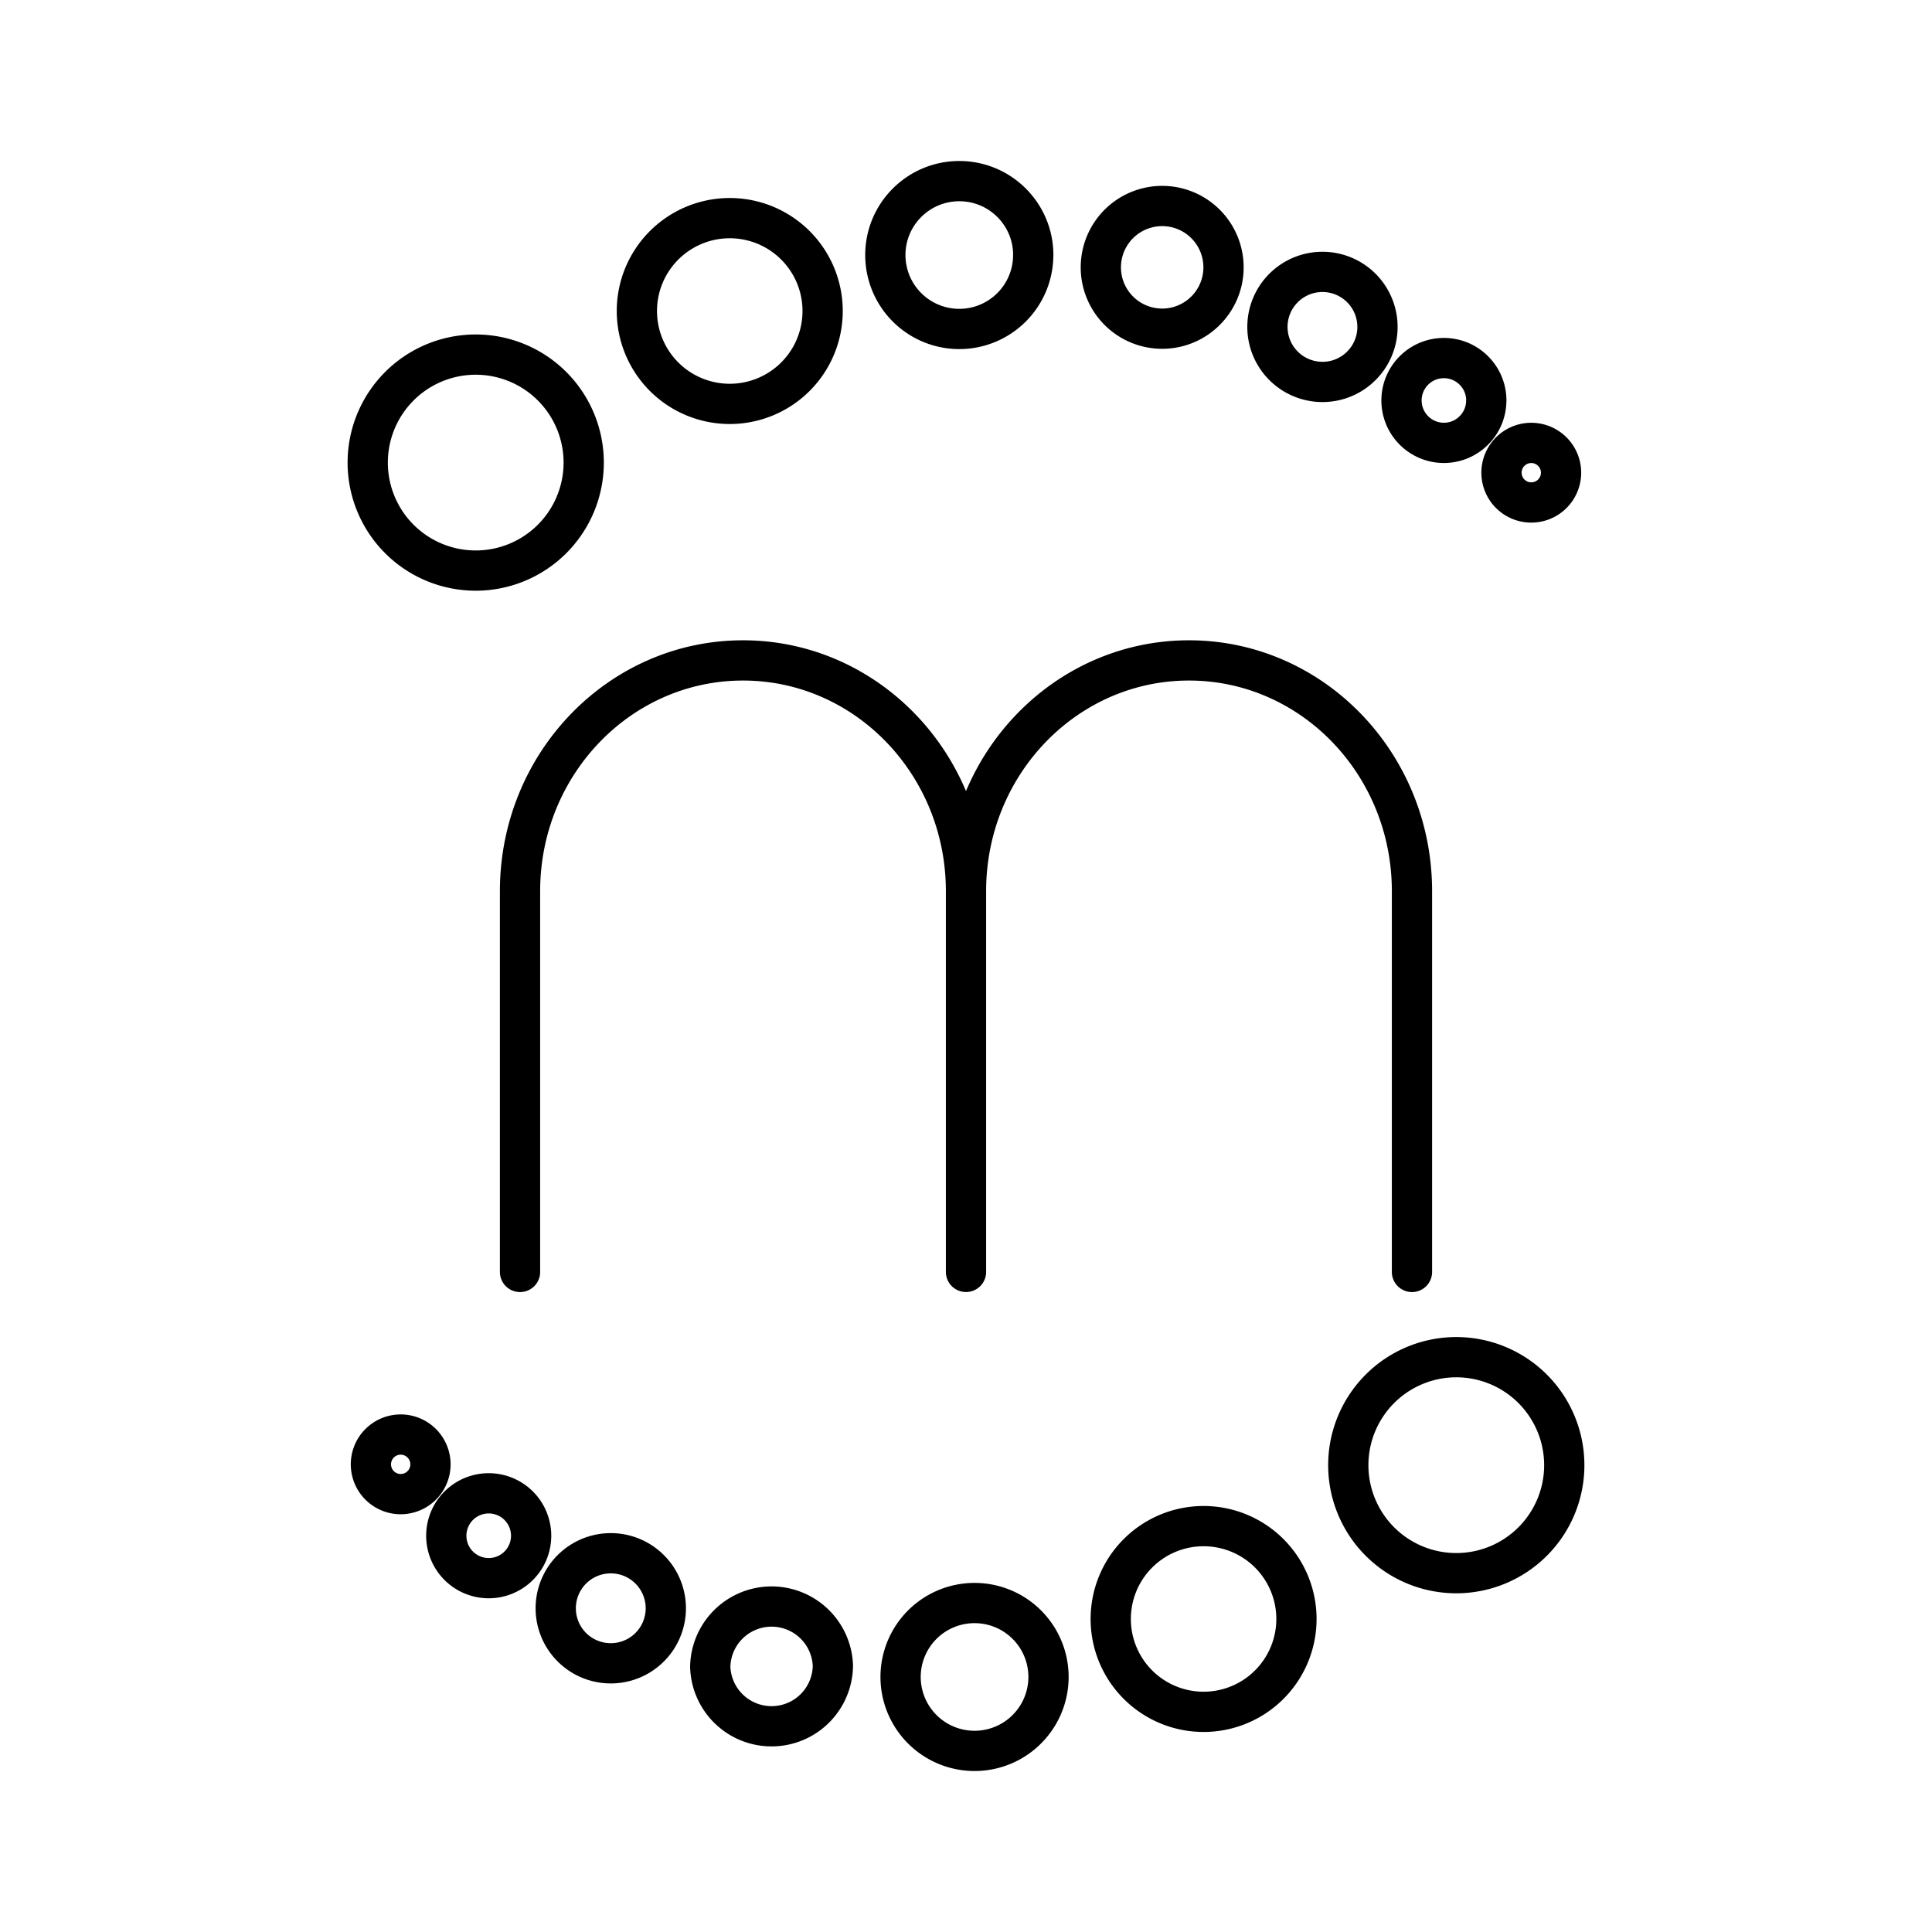 <svg xmlns="http://www.w3.org/2000/svg" width="3em" height="3em" viewBox="0 0 48 48"><path fill="none" stroke="currentColor" stroke-linecap="round" stroke-linejoin="round" d="M14.502 11.493a2.683 2.683 0 0 1-2.684 2.683h0a2.683 2.683 0 1 1 2.684-2.683m5.936-3.766a2.307 2.307 0 1 1-4.615 0a2.307 2.307 0 0 1 4.615 0m5.232-1.39a1.837 1.837 0 0 1-1.837 1.836h0a1.837 1.837 0 0 1-1.837-1.836h0c0-1.015.823-1.837 1.838-1.837h0c1.014 0 1.837.822 1.837 1.837m4.727.306c0 .84-.683 1.523-1.524 1.523h0a1.524 1.524 0 1 1 1.524-1.523q0 0 0 0m3.825 1.479c0 .755-.612 1.367-1.367 1.367h0a1.367 1.367 0 1 1 1.367-1.367m2.703 1.828c0 .581-.472 1.053-1.054 1.053h0A1.054 1.054 0 0 1 34.82 9.95h0c0-.582.471-1.054 1.053-1.054h0c.582 0 1.054.472 1.054 1.054m1.857 1.794a.74.74 0 1 1-1.48 0a.74.74 0 0 1 1.48 0m-5.286 24.681a2.683 2.683 0 0 1 2.66-2.706h0a2.683 2.683 0 1 1-2.66 2.706m-5.902 3.818a2.307 2.307 0 1 1 2.328 2.287h0a2.307 2.307 0 0 1-2.328-2.287m-5.221 1.437a1.837 1.837 0 0 1 1.821-1.853h0a1.837 1.837 0 0 1 1.854 1.82h0a1.837 1.837 0 0 1-3.675.032m-4.729-.264a1.524 1.524 0 0 1 3.047-.027h0a1.524 1.524 0 0 1-3.047.027m-3.839-1.445a1.367 1.367 0 0 1 2.735-.025h0a1.367 1.367 0 0 1-2.735.024m-2.719-1.804a1.054 1.054 0 1 1 1.063 1.044h0a1.054 1.054 0 0 1-1.063-1.044m-1.873-1.777a.74.74 0 1 1 .747.733h0a.74.74 0 0 1-.747-.733M24 31.6v-9.459c0-3.166-2.48-5.733-5.54-5.733h0c-3.06 0-5.54 2.567-5.54 5.733v9.46M24 22.141c0-3.166 2.48-5.733 5.54-5.733h0c3.06 0 5.54 2.567 5.54 5.733v9.46"/></svg>